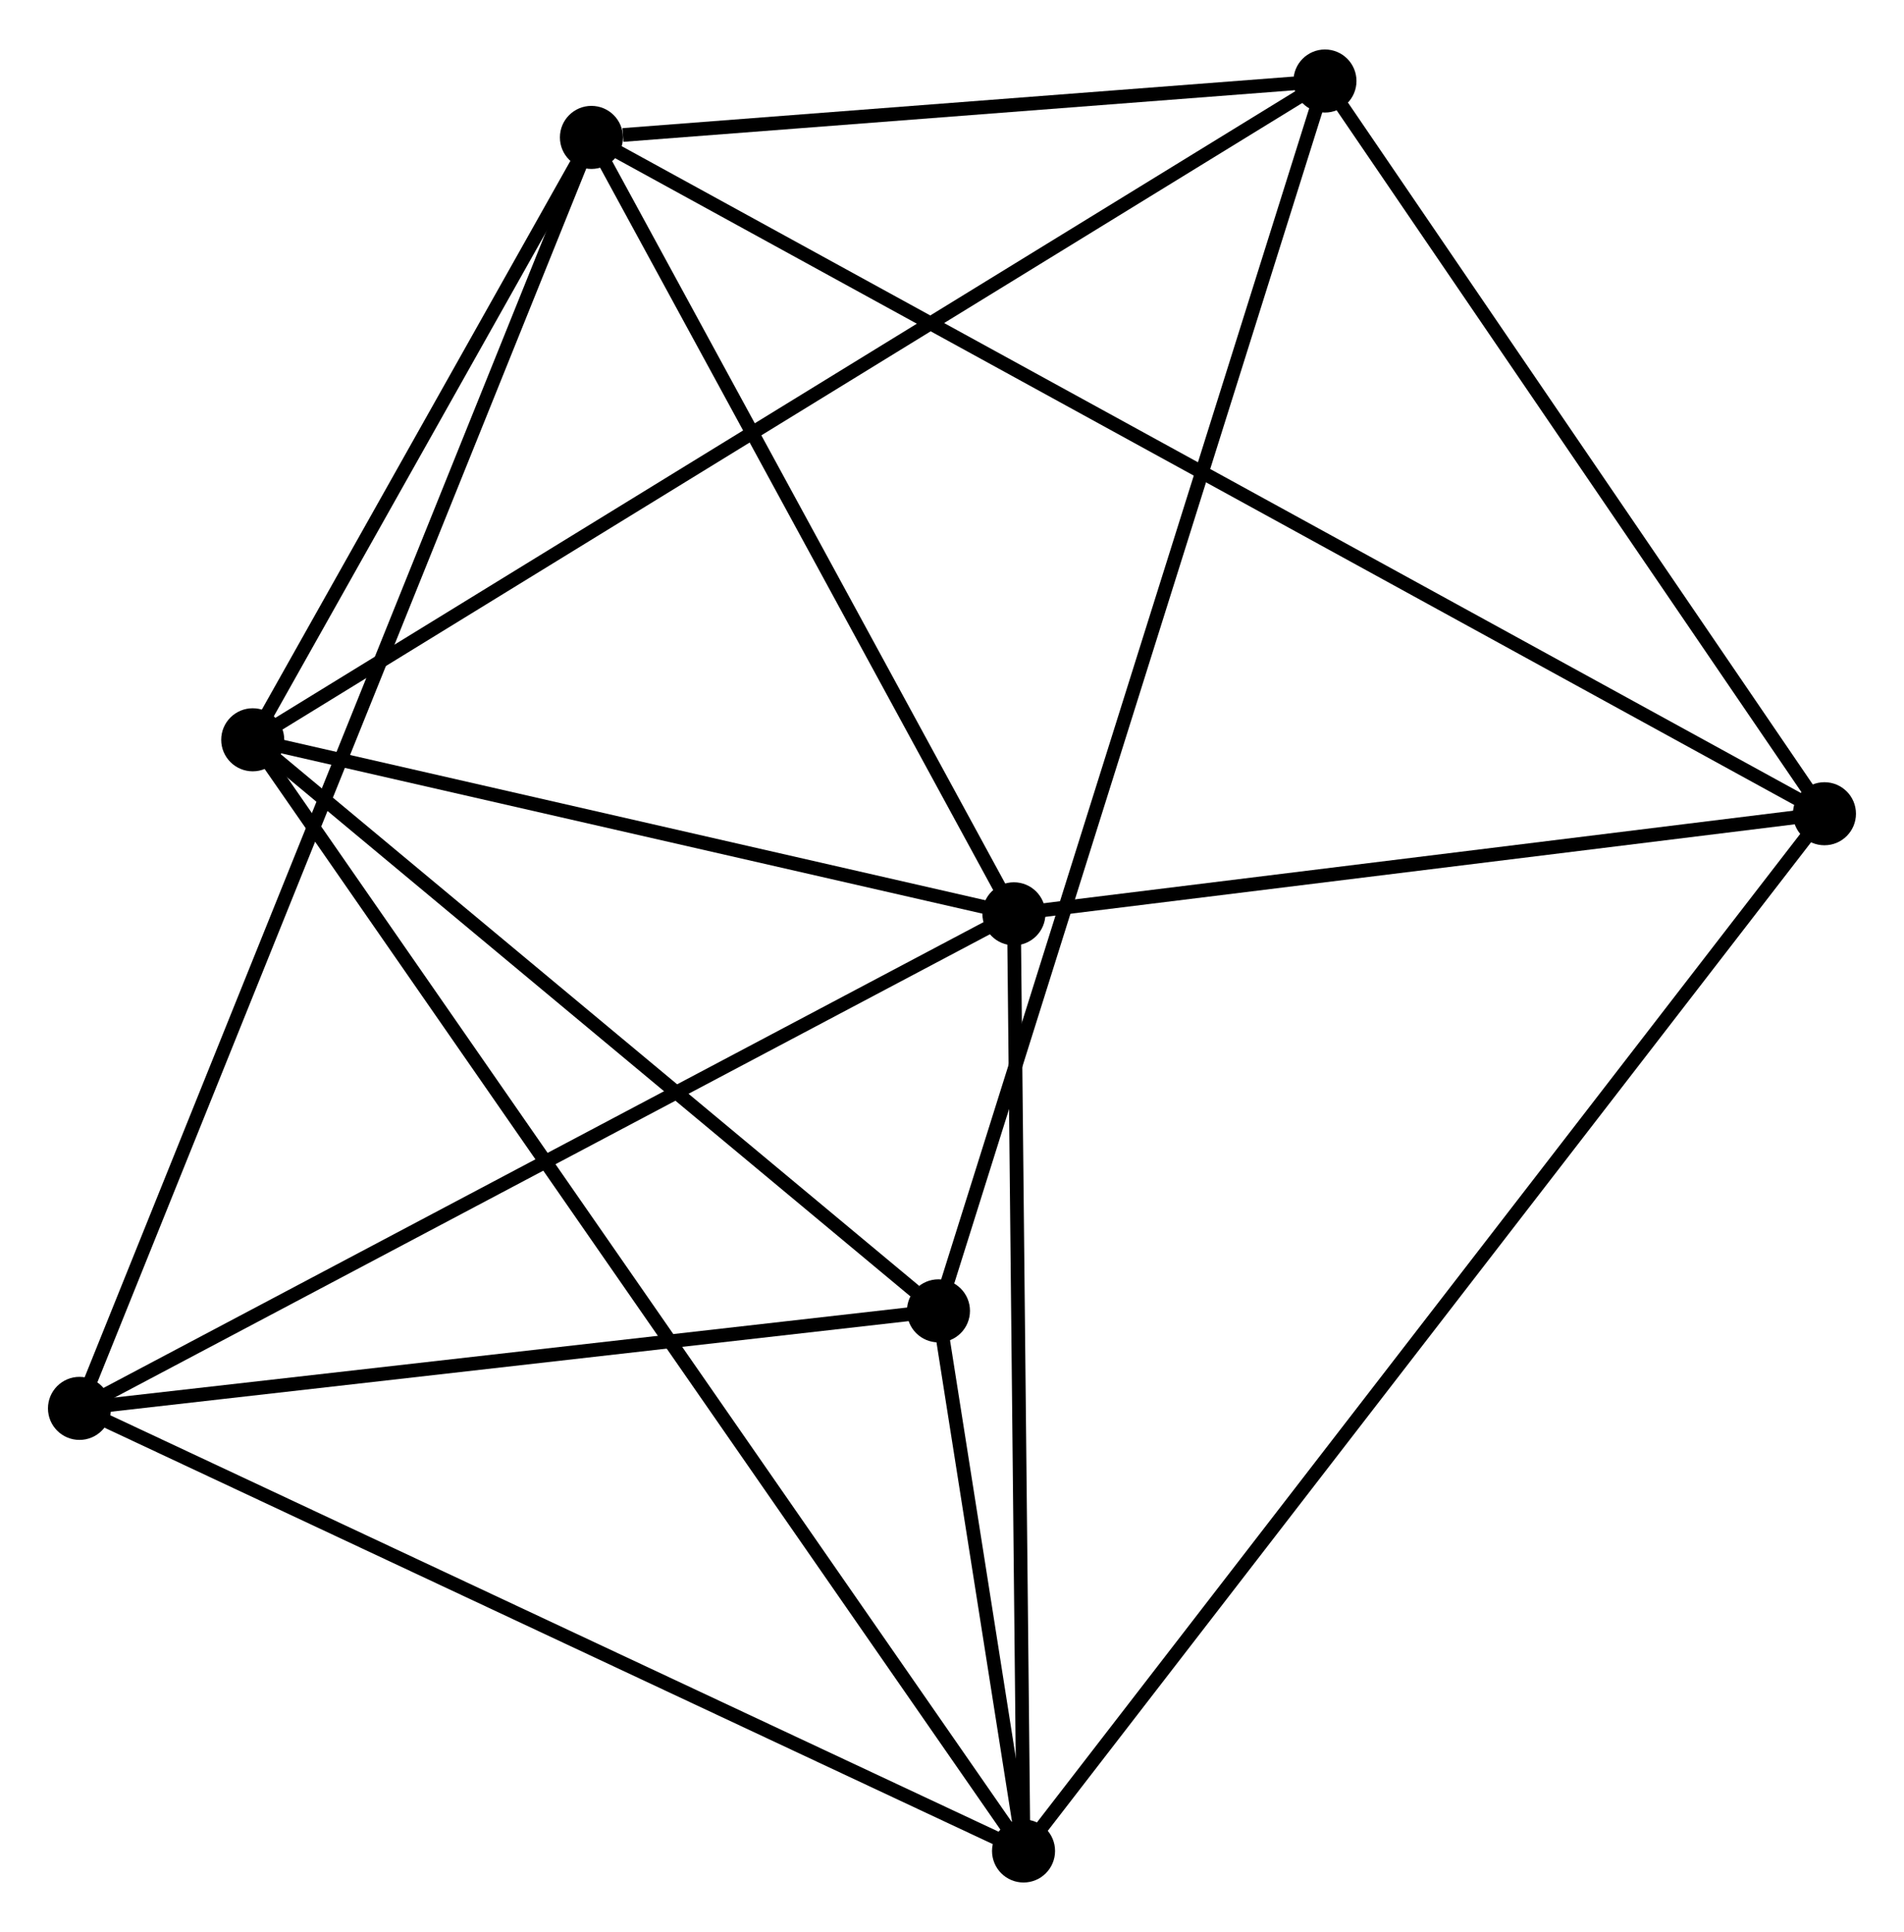 <?xml version="1.0" encoding="UTF-8" standalone="no"?>
<!DOCTYPE svg PUBLIC "-//W3C//DTD SVG 1.1//EN"
 "http://www.w3.org/Graphics/SVG/1.1/DTD/svg11.dtd">
<!-- Generated by graphviz version 2.36.0 (20140111.2315)
 -->
<!-- Title: %3 Pages: 1 -->
<svg width="139pt" height="141pt"
 viewBox="0.00 0.00 138.93 140.71" xmlns="http://www.w3.org/2000/svg" xmlns:xlink="http://www.w3.org/1999/xlink">
<g id="graph0" class="graph" transform="scale(1 1) rotate(0) translate(4 136.711)">
<title>%3</title>
<!-- 0 -->
<g id="node1" class="node"><title>0</title>
<ellipse fill="black" stroke="black" cx="14.441" cy="-82.856" rx="1.8" ry="1.8"/>
</g>
<!-- 1 -->
<g id="node2" class="node"><title>1</title>
<ellipse fill="black" stroke="black" cx="69.982" cy="-70.162" rx="1.8" ry="1.8"/>
</g>
<!-- 0&#45;&#45;1 -->
<g id="edge1" class="edge"><title>0&#45;&#45;1</title>
<path fill="none" stroke="black" d="M16.289,-82.434C24.721,-80.507 59.506,-72.557 68.07,-70.599"/>
</g>
<!-- 2 -->
<g id="node3" class="node"><title>2</title>
<ellipse fill="black" stroke="black" cx="70.685" cy="-1.8" rx="1.8" ry="1.8"/>
</g>
<!-- 0&#45;&#45;2 -->
<g id="edge2" class="edge"><title>0&#45;&#45;2</title>
<path fill="none" stroke="black" d="M15.616,-81.163C22.935,-70.615 62.216,-14.005 69.517,-3.484"/>
</g>
<!-- 3 -->
<g id="node4" class="node"><title>3</title>
<ellipse fill="black" stroke="black" cx="39.155" cy="-126.797" rx="1.8" ry="1.8"/>
</g>
<!-- 0&#45;&#45;3 -->
<g id="edge3" class="edge"><title>0&#45;&#45;3</title>
<path fill="none" stroke="black" d="M15.503,-84.744C19.568,-91.972 34.114,-117.834 38.125,-124.965"/>
</g>
<!-- 6 -->
<g id="node5" class="node"><title>6</title>
<ellipse fill="black" stroke="black" cx="64.477" cy="-41.2" rx="1.8" ry="1.8"/>
</g>
<!-- 0&#45;&#45;6 -->
<g id="edge4" class="edge"><title>0&#45;&#45;6</title>
<path fill="none" stroke="black" d="M16.106,-81.47C23.702,-75.146 55.039,-49.057 62.755,-42.634"/>
</g>
<!-- 7 -->
<g id="node6" class="node"><title>7</title>
<ellipse fill="black" stroke="black" cx="92.679" cy="-130.911" rx="1.8" ry="1.8"/>
</g>
<!-- 0&#45;&#45;7 -->
<g id="edge5" class="edge"><title>0&#45;&#45;7</title>
<path fill="none" stroke="black" d="M16.075,-83.86C26.257,-90.114 80.898,-123.675 91.054,-129.913"/>
</g>
<!-- 1&#45;&#45;2 -->
<g id="edge6" class="edge"><title>1&#45;&#45;2</title>
<path fill="none" stroke="black" d="M70.002,-68.19C70.105,-58.208 70.567,-13.345 70.666,-3.651"/>
</g>
<!-- 1&#45;&#45;3 -->
<g id="edge7" class="edge"><title>1&#45;&#45;3</title>
<path fill="none" stroke="black" d="M68.956,-72.047C64.276,-80.645 44.97,-116.115 40.216,-124.848"/>
</g>
<!-- 4 -->
<g id="node7" class="node"><title>4</title>
<ellipse fill="black" stroke="black" cx="1.8" cy="-34.085" rx="1.8" ry="1.8"/>
</g>
<!-- 1&#45;&#45;4 -->
<g id="edge8" class="edge"><title>1&#45;&#45;4</title>
<path fill="none" stroke="black" d="M68.297,-69.271C58.946,-64.323 13.505,-40.278 3.677,-35.078"/>
</g>
<!-- 5 -->
<g id="node8" class="node"><title>5</title>
<ellipse fill="black" stroke="black" cx="129.125" cy="-77.462" rx="1.8" ry="1.8"/>
</g>
<!-- 1&#45;&#45;5 -->
<g id="edge9" class="edge"><title>1&#45;&#45;5</title>
<path fill="none" stroke="black" d="M71.95,-70.405C80.929,-71.514 117.97,-76.085 127.089,-77.211"/>
</g>
<!-- 2&#45;&#45;6 -->
<g id="edge12" class="edge"><title>2&#45;&#45;6</title>
<path fill="none" stroke="black" d="M70.352,-3.918C69.264,-10.823 65.829,-32.617 64.783,-39.259"/>
</g>
<!-- 2&#45;&#45;4 -->
<g id="edge10" class="edge"><title>2&#45;&#45;4</title>
<path fill="none" stroke="black" d="M68.983,-2.598C59.535,-7.026 13.626,-28.542 3.696,-33.196"/>
</g>
<!-- 2&#45;&#45;5 -->
<g id="edge11" class="edge"><title>2&#45;&#45;5</title>
<path fill="none" stroke="black" d="M71.906,-3.38C79.511,-13.227 120.326,-66.069 127.911,-75.89"/>
</g>
<!-- 3&#45;&#45;7 -->
<g id="edge15" class="edge"><title>3&#45;&#45;7</title>
<path fill="none" stroke="black" d="M41.455,-126.974C50.259,-127.651 81.761,-130.072 90.447,-130.739"/>
</g>
<!-- 3&#45;&#45;4 -->
<g id="edge13" class="edge"><title>3&#45;&#45;4</title>
<path fill="none" stroke="black" d="M38.375,-124.861C33.514,-112.795 7.425,-48.045 2.576,-36.011"/>
</g>
<!-- 3&#45;&#45;5 -->
<g id="edge14" class="edge"><title>3&#45;&#45;5</title>
<path fill="none" stroke="black" d="M41.034,-125.767C52.743,-119.346 115.578,-84.891 127.256,-78.487"/>
</g>
<!-- 6&#45;&#45;7 -->
<g id="edge18" class="edge"><title>6&#45;&#45;7</title>
<path fill="none" stroke="black" d="M65.066,-43.073C68.736,-54.748 88.432,-117.402 92.093,-129.047"/>
</g>
<!-- 4&#45;&#45;6 -->
<g id="edge16" class="edge"><title>4&#45;&#45;6</title>
<path fill="none" stroke="black" d="M3.608,-34.29C12.6,-35.311 52.459,-39.835 62.283,-40.951"/>
</g>
<!-- 5&#45;&#45;7 -->
<g id="edge17" class="edge"><title>5&#45;&#45;7</title>
<path fill="none" stroke="black" d="M127.913,-79.24C122.379,-87.355 99.553,-120.829 93.934,-129.071"/>
</g>
</g>
</svg>
